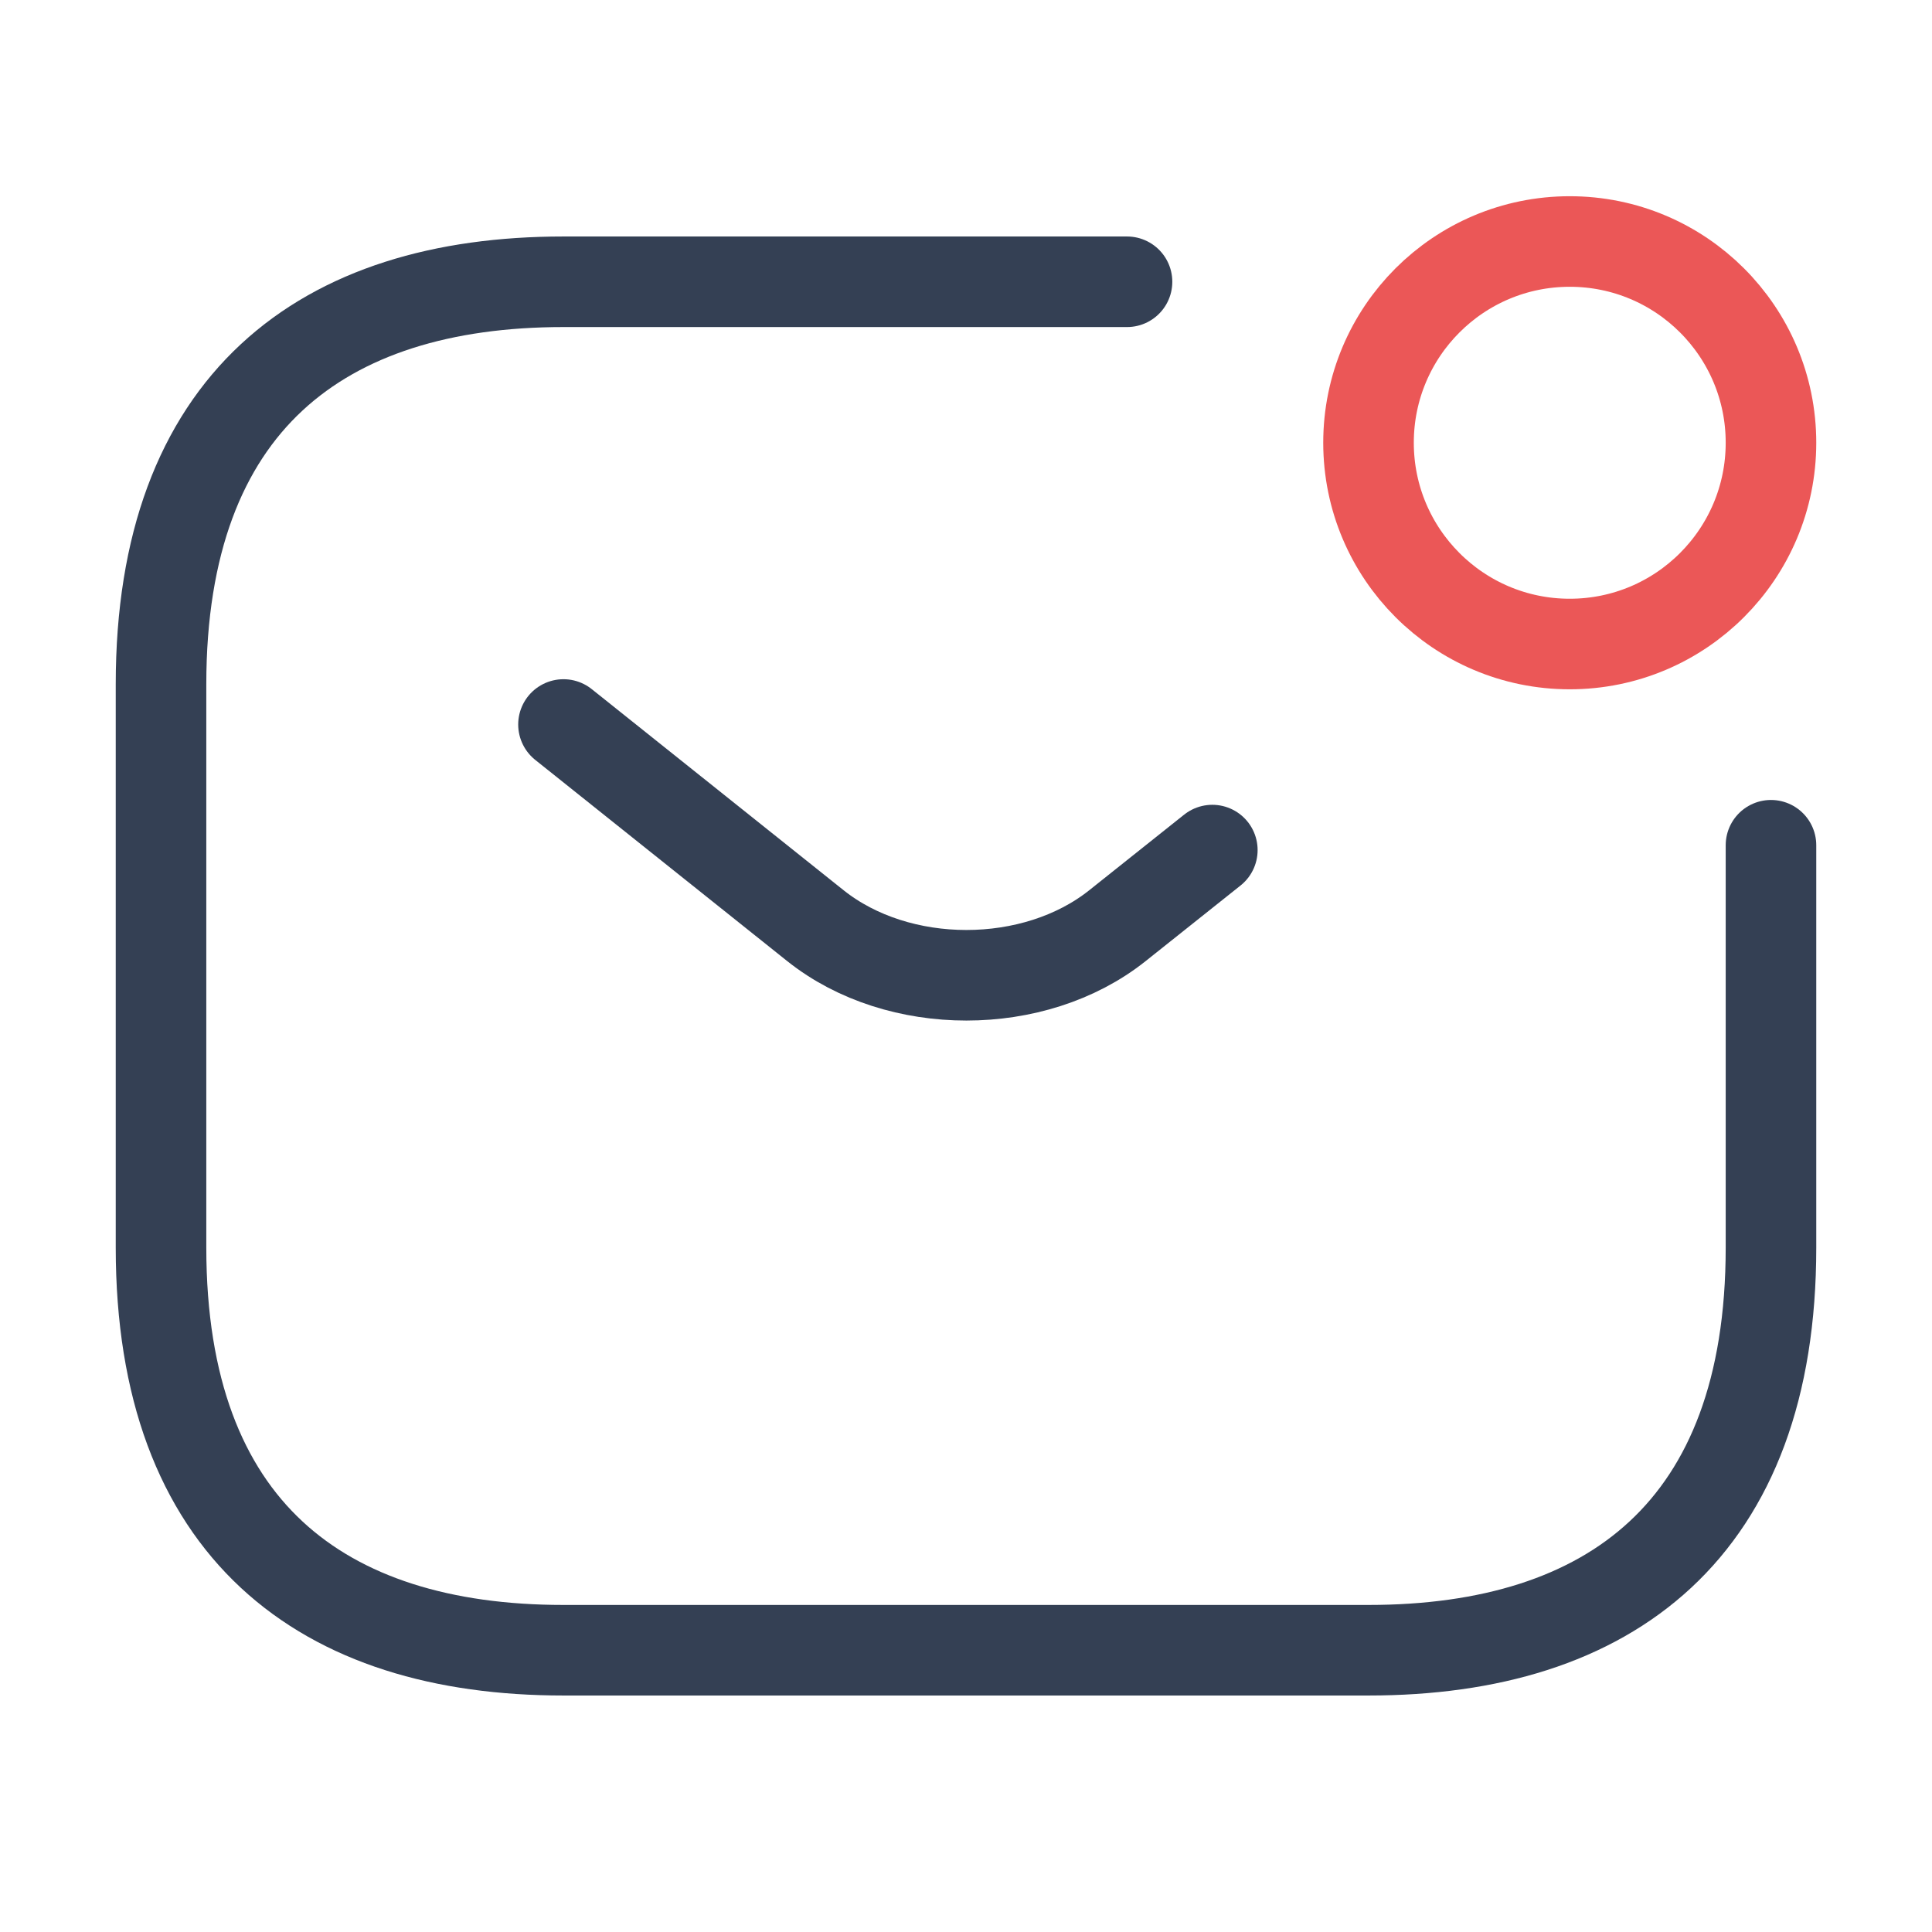 <svg width="32" height="32" viewBox="0 0 32 32" fill="none" xmlns="http://www.w3.org/2000/svg">
<path d="M29.333 14V20.666C29.333 25.333 26.667 27.333 22.667 27.333H9.333C5.333 27.333 2.667 25.333 2.667 20.666V11.333C2.667 6.667 5.333 4.667 9.333 4.667H18.667" stroke="#344054" stroke-width="1.5" stroke-miterlimit="10" stroke-linecap="round" stroke-linejoin="round"/>
<path d="M9.333 12L13.507 15.333C14.88 16.427 17.133 16.427 18.507 15.333L20.08 14.08" stroke="#344054" stroke-width="1.5" stroke-miterlimit="10" stroke-linecap="round" stroke-linejoin="round"/>
<path d="M26 10.667C27.841 10.667 29.333 9.174 29.333 7.333C29.333 5.492 27.841 4 26 4C24.159 4 22.667 5.492 22.667 7.333C22.667 9.174 24.159 10.667 26 10.667Z" stroke="#EB5757" stroke-width="1.5" stroke-miterlimit="10" stroke-linecap="round" stroke-linejoin="round"/>
</svg>

